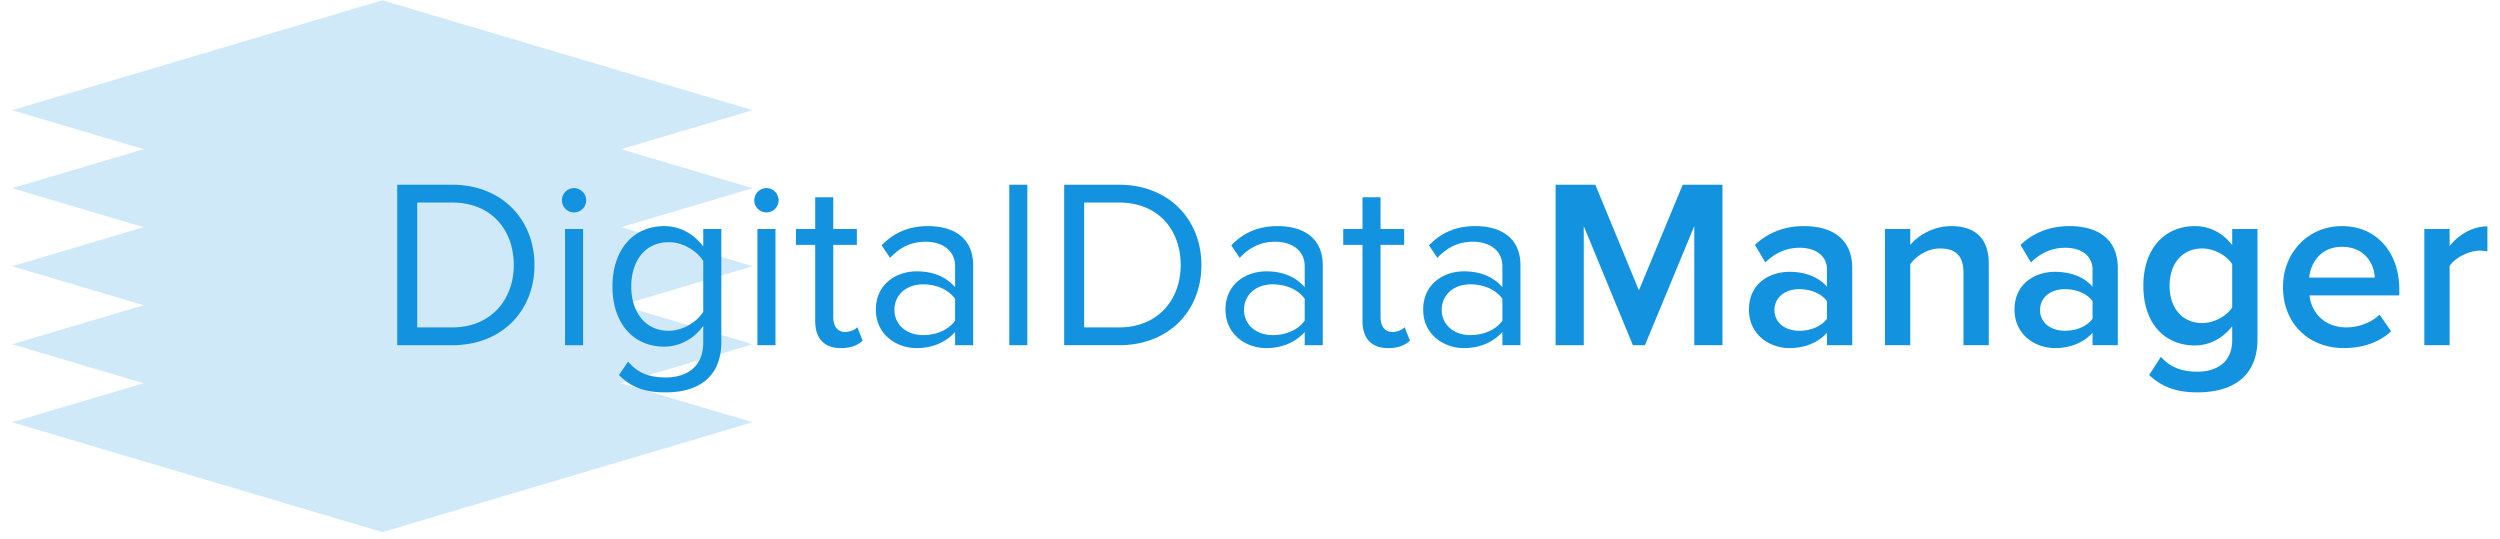 <svg xmlns="http://www.w3.org/2000/svg" width="167" height="36" viewBox="0 0 167 36">
    <g fill="#1392E0" fill-rule="evenodd">
        <g opacity=".2">
            <path d="M50.278 28.206l-24.737 7.34-24.737-7.34 24.737-7.34z"/>
            <path d="M50.278 22.995l-24.737 7.34-24.737-7.34 24.737-7.34z"/>
            <path d="M50.278 17.783l-24.737 7.34-24.737-7.34 24.737-7.34z"/>
            <path d="M50.278 12.572l-24.737 7.34-24.737-7.34 24.737-7.34z"/>
            <path d="M50.278 7.36L25.54 14.7.804 7.36 25.541.02z"/>
        </g>
        <path d="M30.201 23.06c3.33 0 5.501-2.298 5.501-5.352 0-3.038-2.171-5.368-5.5-5.368h-3.668v10.72h3.667zm0-1.19H27.87v-8.34h2.332c2.654 0 4.118 1.864 4.118 4.178 0 2.298-1.512 4.163-4.118 4.163zm8.139-7.682a.81.81 0 0 0 .82-.803c0-.45-.37-.82-.82-.82a.82.82 0 0 0-.804.82c0 .45.37.803.804.803zm.611 8.872v-7.763h-1.206v7.763h1.206zm5.533 3.15c1.898 0 3.7-.803 3.7-3.375v-7.538h-1.207v1.173c-.627-.851-1.56-1.366-2.606-1.366-2.042 0-3.458 1.543-3.458 4.034 0 2.508 1.432 4.018 3.458 4.018 1.094 0 2.043-.594 2.606-1.382v1.11c0 1.703-1.206 2.33-2.493 2.33-1.11 0-1.882-.29-2.525-1.061l-.611.9c.916.9 1.817 1.157 3.136 1.157zm.177-4.114c-1.56 0-2.493-1.254-2.493-2.958 0-1.72.933-2.957 2.493-2.957.965 0 1.898.579 2.316 1.254v3.391c-.418.675-1.351 1.27-2.316 1.27zm6.53-7.908a.81.81 0 0 0 .82-.803c0-.45-.37-.82-.82-.82a.82.82 0 0 0-.804.82c0 .45.37.803.804.803zm.611 8.872v-7.763h-1.206v7.763h1.206zm4.375.193c.708 0 1.142-.209 1.448-.498l-.354-.9c-.161.176-.483.321-.82.321-.531 0-.789-.418-.789-.996v-4.822h1.577v-1.06h-1.577v-2.122h-1.206v2.121h-1.287v1.061h1.287v5.079c0 1.157.58 1.816 1.721 1.816zm8.83-.193v-5.336c0-1.88-1.367-2.62-3.008-2.62-1.27 0-2.267.418-3.104 1.286l.563.836c.692-.74 1.448-1.077 2.38-1.077 1.126 0 1.963.595 1.963 1.64v1.398c-.627-.724-1.512-1.061-2.574-1.061-1.318 0-2.718.82-2.718 2.555 0 1.688 1.4 2.572 2.718 2.572 1.046 0 1.93-.37 2.574-1.077v.884h1.206zm-3.345-.675c-1.126 0-1.914-.707-1.914-1.688 0-.996.788-1.703 1.914-1.703.852 0 1.672.321 2.139.964v1.463c-.467.643-1.287.964-2.14.964zm6.964.675V12.34H67.42v10.72h1.206zm6.128 0c3.33 0 5.5-2.298 5.5-5.352 0-3.038-2.17-5.368-5.5-5.368h-3.667v10.72h3.667zm0-1.19h-2.332v-8.34h2.332c2.654 0 4.117 1.864 4.117 4.178 0 2.298-1.511 4.163-4.117 4.163zm13.607 1.19v-5.336c0-1.88-1.367-2.62-3.008-2.62-1.27 0-2.268.418-3.104 1.286l.563.836c.692-.74 1.448-1.077 2.38-1.077 1.126 0 1.963.595 1.963 1.64v1.398c-.628-.724-1.512-1.061-2.574-1.061-1.319 0-2.718.82-2.718 2.555 0 1.688 1.4 2.572 2.718 2.572 1.046 0 1.93-.37 2.574-1.077v.884h1.206zm-3.345-.675c-1.126 0-1.914-.707-1.914-1.688 0-.996.788-1.703 1.914-1.703.852 0 1.672.321 2.139.964v1.463c-.467.643-1.287.964-2.14.964zm7.72.868c.708 0 1.142-.209 1.447-.498l-.353-.9c-.161.176-.483.321-.82.321-.532 0-.789-.418-.789-.996v-4.822h1.576v-1.06h-1.576v-2.122h-1.206v2.121h-1.287v1.061h1.287v5.079c0 1.157.579 1.816 1.72 1.816zm8.83-.193v-5.336c0-1.88-1.367-2.62-3.008-2.62-1.27 0-2.268.418-3.104 1.286l.563.836c.692-.74 1.447-1.077 2.38-1.077 1.126 0 1.963.595 1.963 1.64v1.398c-.628-.724-1.512-1.061-2.574-1.061-1.319 0-2.718.82-2.718 2.555 0 1.688 1.4 2.572 2.718 2.572 1.046 0 1.93-.37 2.574-1.077v.884h1.206zm-3.346-.675c-1.125 0-1.914-.707-1.914-1.688 0-.996.789-1.703 1.914-1.703.853 0 1.673.321 2.14.964v1.463c-.467.643-1.287.964-2.14.964zm16.84.675V12.34h-2.654l-2.927 7.056-2.911-7.056h-2.654v10.72h1.882v-7.956l3.281 7.956h.804l3.297-7.956v7.956h1.882zm8.67 0v-5.143c0-2.09-1.512-2.813-3.233-2.813-1.239 0-2.365.402-3.265 1.254l.691 1.173c.676-.659 1.432-.98 2.3-.98 1.078 0 1.818.546 1.818 1.446v1.158c-.563-.66-1.464-.997-2.51-.997-1.27 0-2.701.74-2.701 2.523 0 1.72 1.431 2.572 2.702 2.572 1.029 0 1.93-.37 2.509-1.029v.836h1.689zm-3.539-.964c-.949 0-1.657-.547-1.657-1.382 0-.852.708-1.399 1.657-1.399.74 0 1.464.273 1.85.804v1.173c-.386.53-1.11.804-1.85.804zm12.658.964v-5.464c0-1.592-.836-2.492-2.509-2.492-1.222 0-2.22.643-2.734 1.254v-1.06h-1.689v7.762h1.689v-5.416c.386-.53 1.126-1.045 1.994-1.045.95 0 1.56.402 1.56 1.607v4.854h1.69zm8.621 0v-5.143c0-2.09-1.512-2.813-3.233-2.813-1.238 0-2.364.402-3.265 1.254l.692 1.173c.675-.659 1.431-.98 2.3-.98 1.077 0 1.817.546 1.817 1.446v1.158c-.563-.66-1.463-.997-2.509-.997-1.27 0-2.702.74-2.702 2.523 0 1.72 1.432 2.572 2.702 2.572 1.03 0 1.93-.37 2.51-1.029v.836h1.688zm-3.538-.964c-.95 0-1.657-.547-1.657-1.382 0-.852.708-1.399 1.657-1.399.74 0 1.463.273 1.85.804v1.173c-.387.53-1.11.804-1.85.804zm8.878 4.114c1.914 0 3.989-.755 3.989-3.552v-7.36h-1.689v1.076c-.627-.82-1.512-1.27-2.493-1.27-1.994 0-3.442 1.479-3.442 3.986 0 2.556 1.464 3.986 3.442 3.986 1.013 0 1.898-.514 2.493-1.286v.933c0 1.59-1.19 2.105-2.3 2.105-1.03 0-1.834-.273-2.46-.996l-.789 1.221c.949.868 1.93 1.157 3.249 1.157zm.306-4.629c-1.335 0-2.188-.996-2.188-2.49 0-1.495.853-2.492 2.188-2.492.788 0 1.624.466 1.994 1.045v2.893c-.37.578-1.206 1.044-1.994 1.044zm9.457 1.672c1.238 0 2.38-.386 3.152-1.125l-.772-1.11c-.546.547-1.447.853-2.203.853-1.464 0-2.348-.965-2.477-2.138h6v-.402c0-2.443-1.497-4.227-3.829-4.227-2.3 0-3.94 1.816-3.94 4.067 0 2.459 1.737 4.082 4.069 4.082zm2.059-4.71h-4.375c.08-.947.74-2.056 2.187-2.056 1.528 0 2.156 1.14 2.188 2.057zm5.002 4.517v-5.288c.338-.546 1.287-1.028 1.994-1.028.21 0 .386.016.531.048V15.12c-1.013 0-1.946.579-2.525 1.318v-1.14h-1.689v7.762h1.689z"/>
    </g>
</svg>
